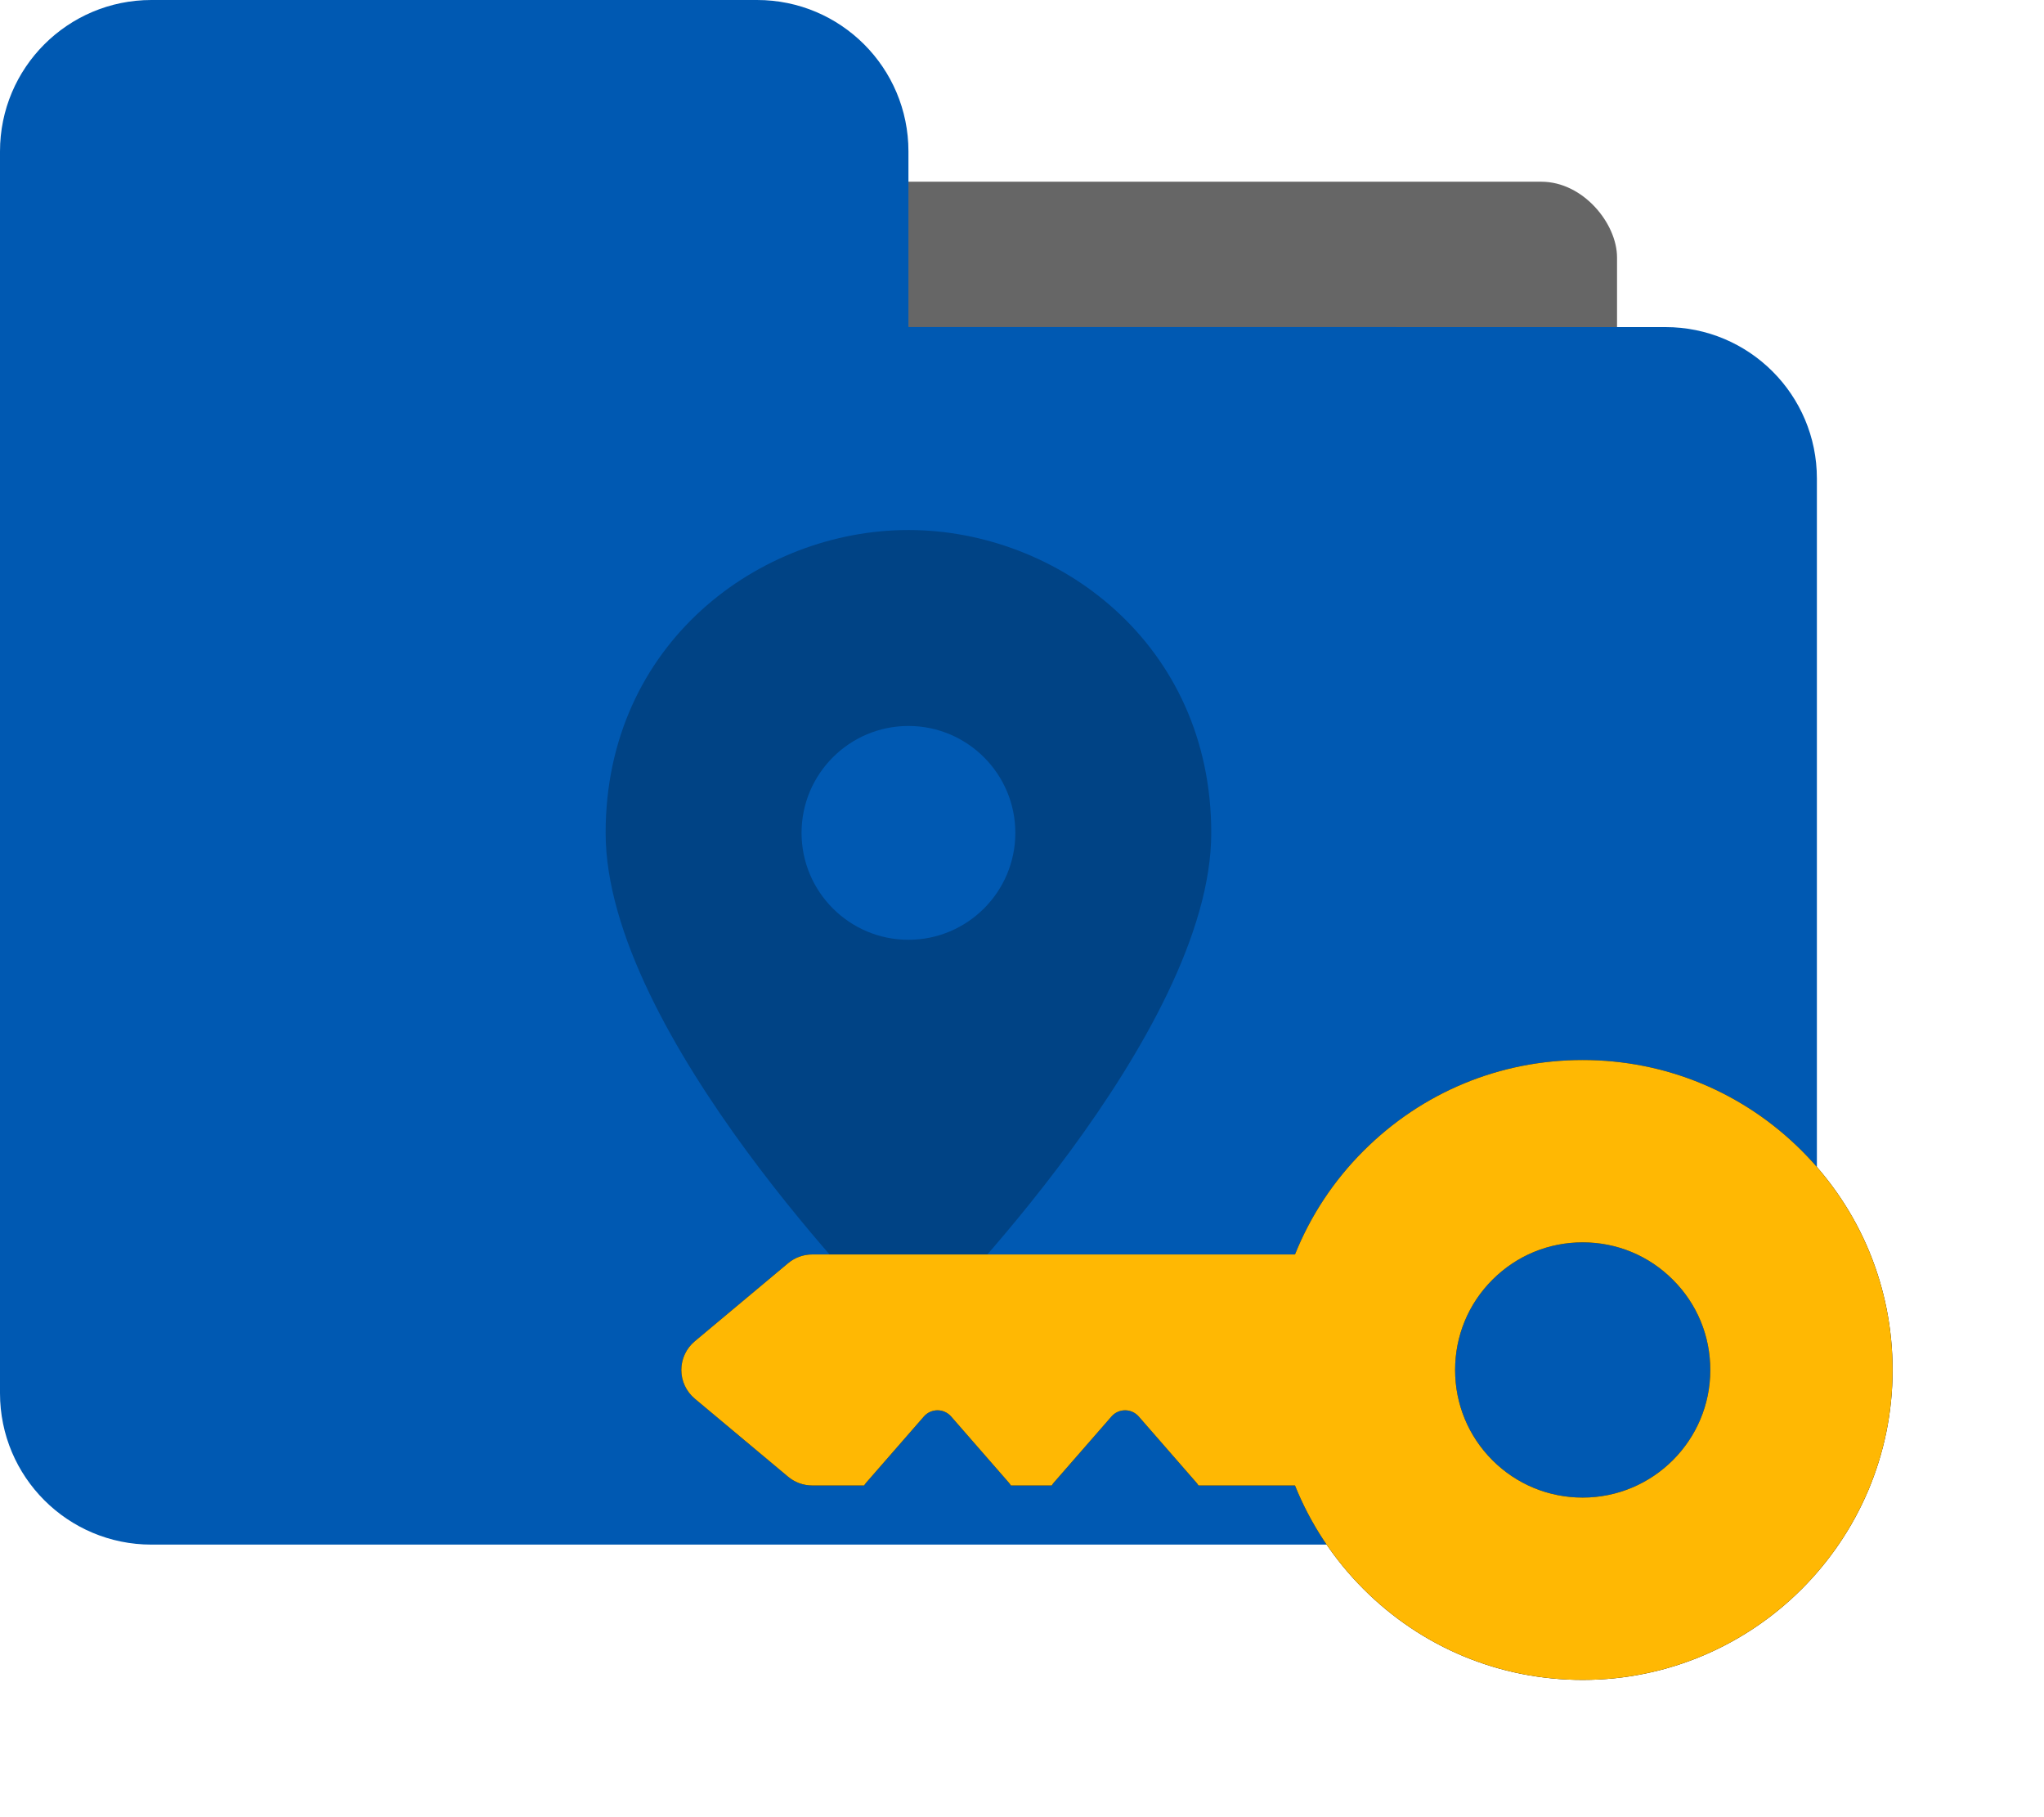 <?xml version="1.0" encoding="UTF-8"?>
<svg width="27px" height="24px" viewBox="0 0 27 24" version="1.1" xmlns="http://www.w3.org/2000/svg" xmlns:xlink="http://www.w3.org/1999/xlink">
    <!-- Generator: Sketch 59 (86127) - https://sketch.com -->
    <title>location &amp; site</title>
    <desc>Created with Sketch.</desc>
    <defs>
        <path d="M0,4 C-1.3527075e-16,2.895 0.895,2 2,2 L10,2 C11.105,2 12,2.895 12,4 L12,6.319 L22,6.32 C23.105,6.32 24,7.215 24,8.32 L24,20.4 C24,21.505 23.105,22.4 22,22.4 L2,22.4 C0.895,22.4 1.3527075e-16,21.505 0,20.4 L0,4 Z" id="path-1"></path>
        <path d="M20.906,16 C22,16 23.028,16.426 23.801,17.199 C24.574,17.972 25,19 25,20.094 C25,22.351 23.164,24.187 20.907,24.187 C19.813,24.187 18.785,23.761 18.012,22.988 C17.615,22.591 17.31,22.126 17.106,21.619 L17.106,21.619 L15.831,21.619 C15.824,21.607 15.816,21.596 15.807,21.585 L15.807,21.585 L15.042,20.708 C14.996,20.656 14.931,20.626 14.862,20.626 C14.793,20.626 14.727,20.656 14.682,20.708 L14.682,20.708 L13.917,21.585 C13.908,21.596 13.9,21.607 13.893,21.619 L13.893,21.619 L13.353,21.619 C13.346,21.607 13.338,21.596 13.329,21.585 L13.329,21.585 L12.564,20.708 C12.518,20.656 12.453,20.626 12.384,20.626 C12.315,20.626 12.249,20.656 12.204,20.708 L12.204,20.708 L11.439,21.585 C11.43,21.596 11.422,21.607 11.415,21.619 L11.415,21.619 L10.728,21.619 C10.612,21.619 10.5,21.578 10.411,21.504 L10.411,21.504 L9.177,20.472 C9.065,20.378 9,20.24 9,20.094 C9,19.947 9.065,19.809 9.177,19.715 L9.177,19.715 L10.411,18.683 C10.5,18.609 10.612,18.568 10.728,18.568 L10.728,18.568 L17.106,18.568 C17.309,18.062 17.614,17.596 18.012,17.199 C18.785,16.426 19.813,16 20.906,16 Z M20.906,18.408 C20.456,18.408 20.033,18.583 19.714,18.902 C19.396,19.22 19.221,19.643 19.221,20.094 C19.221,20.544 19.396,20.967 19.714,21.286 C20.033,21.604 20.456,21.779 20.906,21.779 C21.836,21.779 22.592,21.023 22.592,20.094 C22.592,19.643 22.417,19.22 22.098,18.902 C21.78,18.583 21.357,18.408 20.906,18.408 Z" id="path-3"></path>
        <filter x="-18.8%" y="-36.6%" width="137.5%" height="173.3%" filterUnits="objectBoundingBox" id="filter-4">
            <feOffset dx="0" dy="0" in="SourceAlpha" result="shadowOffsetOuter1"></feOffset>
            <feGaussianBlur stdDeviation="1" in="shadowOffsetOuter1" result="shadowBlurOuter1"></feGaussianBlur>
            <feColorMatrix values="0 0 0 0 0   0 0 0 0 0   0 0 0 0 0  0 0 0 0.5 0" type="matrix" in="shadowBlurOuter1"></feColorMatrix>
        </filter>
    </defs>
    <g id="📺-Empty-State" stroke="none" stroke-width="1" fill="none" fill-rule="evenodd">
        <g id="icons-copy" transform="translate(-44, -250)">
            <g id="location-&amp;-site-copy" transform="translate(36, 238)">
                <g id="location-&amp;-site" transform="translate(8, 10)">
                    <g id="icon-/-24-/-info-/-folder">
                        <rect id="Rectangle" x="0" y="0" width="24" height="24"></rect>
                        <rect id="Rectangle-6" fill="#000000" opacity="0.6" style="mix-blend-mode: multiply;" x="1.44" y="4.4" width="19.92" height="5" rx="1"></rect>
                        <mask id="mask-2" fill="white">
                            <use xlink:href="#path-1"></use>
                        </mask>
                        <use id="Combined-Shape" fill="#0059B2" xlink:href="#path-1"></use>
                        <g id="pin-3" mask="url(#mask-2)" fill="#000000" opacity="0.251">
                            <g transform="translate(8, 9)" id="Shape">
                                <path d="M4,0 C2.034,0 0,1.496 0,4 C0,6.655 3.677,10.363 3.834,10.519 C3.878,10.564 3.938,10.588 4,10.588 C4.062,10.588 4.122,10.564 4.166,10.519 C4.323,10.363 8,6.655 8,4 C8,1.496 5.966,0 4,0 Z M4,5.412 C3.221,5.412 2.588,4.779 2.588,4 C2.588,3.221 3.221,2.588 4,2.588 C4.779,2.588 5.412,3.221 5.412,4 C5.412,4.779 4.779,5.412 4,5.412 Z"></path>
                            </g>
                        </g>
                    </g>
                    <g id="Combined-Shape" fill-rule="nonzero">
                        <use fill="black" fill-opacity="1" filter="url(#filter-4)" xlink:href="#path-3"></use>
                        <use fill="#FFB803" xlink:href="#path-3"></use>
                    </g>
                </g>
            </g>
        </g>
    </g>
</svg>